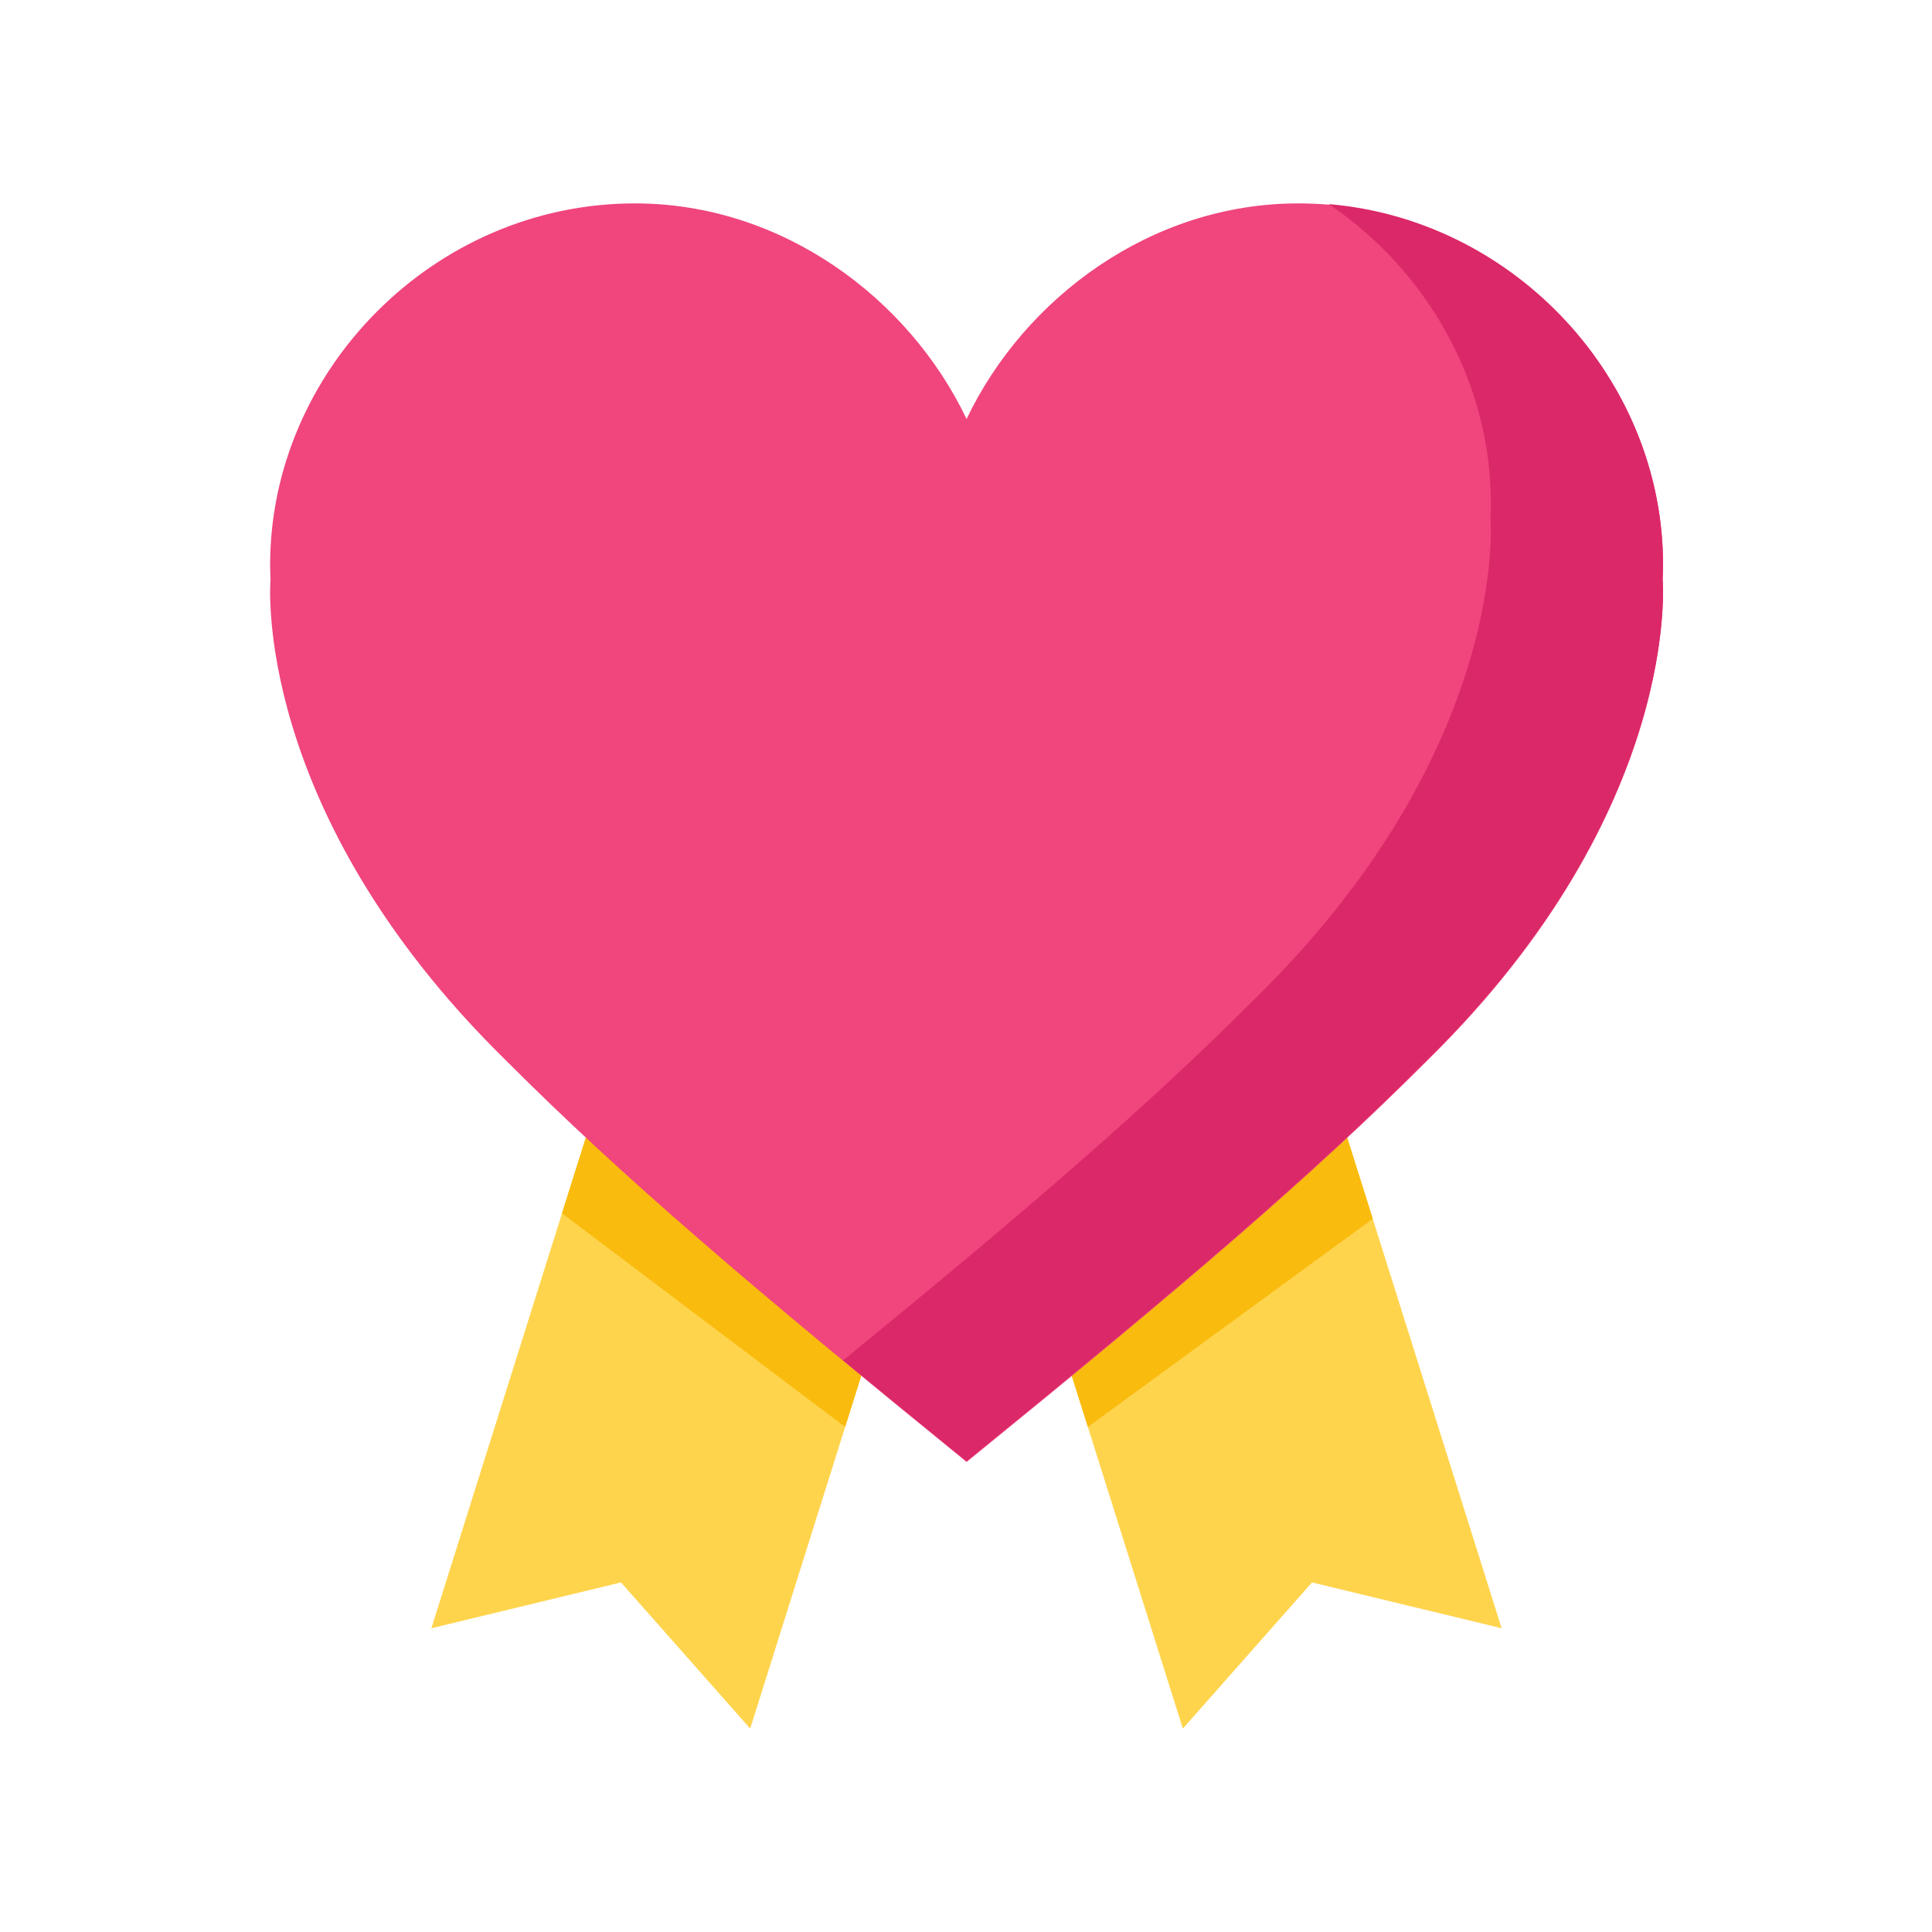 <svg id="Layer_1" data-name="Layer 1" xmlns="http://www.w3.org/2000/svg" viewBox="0 0 500 500"><defs><style>.cls-1{fill:#ffd44d;}.cls-2{fill:#f9bb0d;}.cls-3{fill:#f0457d;}.cls-4{fill:#db2868;}</style></defs><title>Customer reviews</title><polygon class="cls-1" points="167.5 243.96 250 269.93 194.15 447.36 160.71 409.53 111.64 421.39 167.5 243.96"/><polygon class="cls-2" points="218.72 369.29 145.44 314 167.5 243.96 250 269.93 218.72 369.29"/><polygon class="cls-1" points="332.77 243.96 250.26 269.93 306.12 447.36 339.55 409.53 388.62 421.39 332.77 243.96"/><polygon class="cls-2" points="281.54 369.29 355.27 315.42 332.77 243.96 250.26 269.93 281.54 369.29"/><path class="cls-3" d="M430.29,149.91h0c.05-1.24.1-2.48.1-3.72,0-50.11-42.26-93.55-94.4-93.55-38.12,0-70.93,24.54-85.84,55.8h0c-14.9-31.26-47.72-55.8-85.84-55.8-52.13,0-94.4,43.44-94.4,93.55,0,1.24.05,2.48.1,3.72h0s-5.33,59.53,60.92,124.52c30.12,30.18,63.8,58.86,119.24,103.92,55.44-45.06,89.13-73.74,119.25-103.92C435.62,209.44,430.29,149.91,430.29,149.91Z"/><path class="cls-4" d="M430.29,149.73h0c.05-1.24.1-2.48.1-3.73,0-47.55-38.06-89.06-86.5-93.18,25.29,17.1,41.95,45.92,41.95,77.38,0,1.25,0,2.48-.1,3.72h0s5.33,59.53-60.92,124.52c-27.75,27.81-58.55,54.35-106.59,93.61,9.8,8.11,20.37,16.76,31.89,26.12,55.44-45.07,89.13-73.75,119.25-103.92C435.62,209.25,430.29,149.73,430.29,149.73Z"/></svg>